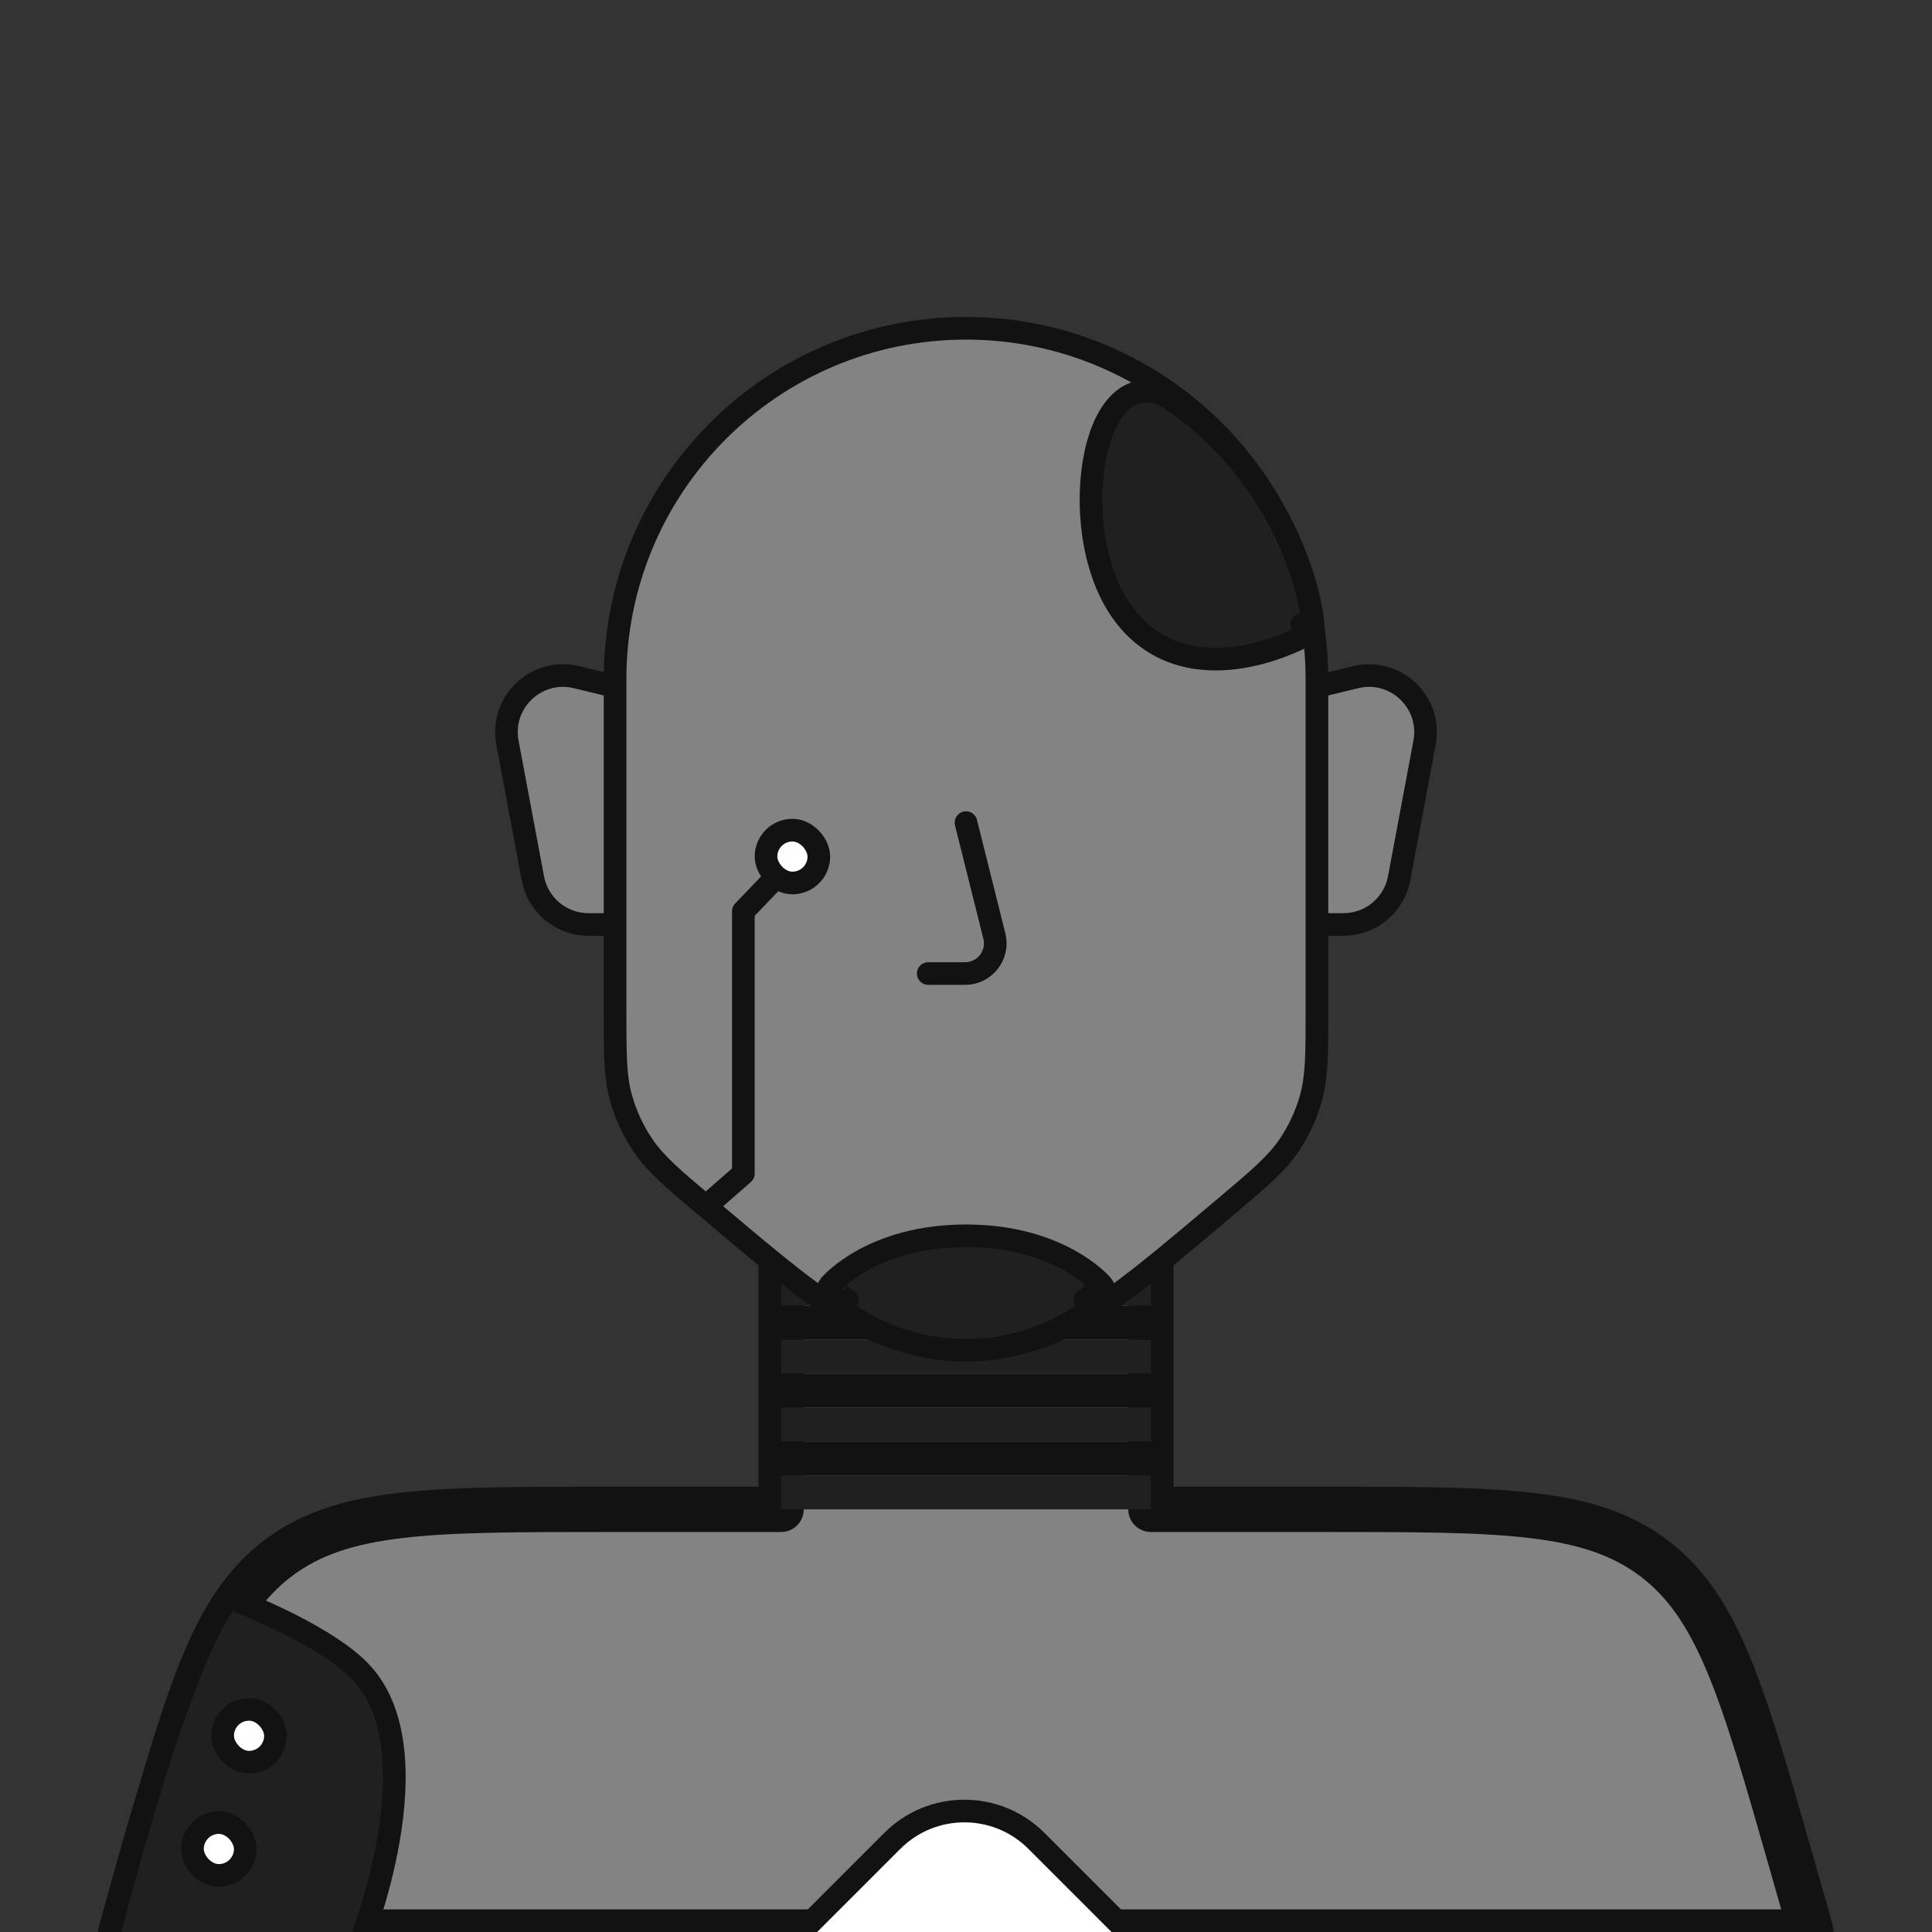 <svg width="512" height="512" viewBox="0 0 512 512" fill="none" xmlns="http://www.w3.org/2000/svg">
<rect x="0" y="0" width="512" height="512" fill="#333333" stroke="none"/>
<g clip-path="url(#clip0_1688_5885)">
<path d="M170 186C170 184.615 169.052 183.411 167.707 183.084L152.75 179.459C142.169 176.894 132.466 186.1 134.473 196.801L141.216 232.764C142.546 239.859 148.741 245 155.959 245H167C168.657 245 170 243.657 170 242V186Z" fill="#838383" stroke="#121212" stroke-width="6" stroke-linecap="round" stroke-linejoin="round"/>
<path d="M342 186C342 184.615 342.948 183.411 344.293 183.084L359.25 179.459C369.831 176.894 379.534 186.1 377.527 196.801L370.784 232.764C369.454 239.859 363.259 245 356.041 245H345C343.343 245 342 243.657 342 242V186Z" fill="#838383" stroke="#121212" stroke-width="6" stroke-linecap="round" stroke-linejoin="round"/>
<mask id="path-3-outside-1_1688_5885" maskUnits="userSpaceOnUse" x="26" y="324" width="460" height="194" fill="black">
<rect fill="white" x="26" y="324" width="460" height="194"/>
<path fill-rule="evenodd" clip-rule="evenodd" d="M305 330H207V400H160.551C114.08 400 90.844 400 73.735 412.906C56.625 425.811 50.242 448.153 37.475 492.836L32 512H480L474.524 492.836C461.758 448.153 455.375 425.811 438.265 412.906C421.156 400 397.92 400 351.449 400H305V330Z"/>
</mask>
<path fill-rule="evenodd" clip-rule="evenodd" d="M305 330H207V400H160.551C114.08 400 90.844 400 73.735 412.906C56.625 425.811 50.242 448.153 37.475 492.836L32 512H480L474.524 492.836C461.758 448.153 455.375 425.811 438.265 412.906C421.156 400 397.92 400 351.449 400H305V330Z" fill="#838383"/>
<path d="M207 330V324C203.686 324 201 326.686 201 330H207ZM305 330H311C311 326.686 308.314 324 305 324V330ZM207 400V406C210.314 406 213 403.314 213 400H207ZM73.735 412.906L77.348 417.696L73.735 412.906ZM37.475 492.836L31.706 491.187H31.706L37.475 492.836ZM32 512L26.231 510.352C25.714 512.162 26.076 514.11 27.21 515.613C28.344 517.116 30.117 518 32 518V512ZM480 512V518C481.883 518 483.656 517.116 484.79 515.613C485.924 514.11 486.286 512.162 485.769 510.352L480 512ZM474.524 492.836L468.755 494.484L474.524 492.836ZM438.265 412.906L441.878 408.116H441.878L438.265 412.906ZM305 400H299C299 403.314 301.686 406 305 406V400ZM207 336H305V324H207V336ZM213 400V330H201V400H213ZM160.551 406H207V394H160.551V406ZM77.348 417.696C84.74 412.12 93.662 409.117 106.831 407.572C120.157 406.01 137.172 406 160.551 406V394C137.458 394 119.62 393.99 105.433 395.654C91.09 397.336 79.839 400.786 70.122 408.116L77.348 417.696ZM43.245 494.484C49.667 472.005 54.351 455.648 59.514 443.263C64.617 431.025 69.956 423.272 77.348 417.696L70.122 408.116C60.404 415.445 53.996 425.316 48.439 438.645C42.942 451.829 38.05 468.983 31.706 491.187L43.245 494.484ZM37.769 513.648L43.245 494.484L31.706 491.187L26.231 510.352L37.769 513.648ZM480 506H32V518H480V506ZM468.755 494.484L474.231 513.648L485.769 510.352L480.294 491.187L468.755 494.484ZM434.652 417.696C442.044 423.272 447.383 431.025 452.486 443.263C457.649 455.648 462.333 472.005 468.755 494.484L480.294 491.187C473.95 468.983 469.058 451.829 463.561 438.645C458.003 425.316 451.595 415.445 441.878 408.116L434.652 417.696ZM351.449 406C374.828 406 391.843 406.01 405.169 407.572C418.338 409.117 427.26 412.12 434.652 417.696L441.878 408.116C432.161 400.786 420.91 397.336 406.567 395.654C392.38 393.99 374.542 394 351.449 394V406ZM305 406H351.449V394H305V406ZM299 330V400H311V330H299Z" fill="#121212" mask="url(#path-3-outside-1_1688_5885)"/>
<path d="M95 442.5C84.626 432.238 61 423.5 61 423.5C61 423.5 50.727 428.5 28 516C21.275 541.892 95 516 95 516C95 516 116.378 463.647 95 442.5Z" fill="#202020" stroke="#121212" stroke-width="6" stroke-linecap="round" stroke-linejoin="round"/>
<rect x="207" y="355" width="98" height="9" fill="#202020"/>
<rect x="207" y="337" width="98" height="9" fill="#202020"/>
<rect x="207" y="364" width="98" height="9" fill="#121212"/>
<rect x="207" y="346" width="98" height="9" fill="#121212"/>
<rect x="207" y="373" width="98" height="9" fill="#202020"/>
<rect x="207" y="382" width="98" height="9" fill="#121212"/>
<rect x="207" y="391" width="98" height="9" fill="#202020"/>
<path d="M256 87C204.638 87 163 128.638 163 180V267.868L163 268.389C163 279.226 162.999 285.272 164.563 290.912C165.824 295.462 167.826 299.772 170.488 303.671C173.789 308.504 178.408 312.405 186.688 319.397L187.086 319.733L187.187 319.818C199.277 330.027 208.482 337.8 216.376 343.473C224.324 349.186 231.123 352.906 238.451 354.894C249.942 358.013 262.058 358.013 273.549 354.894C280.877 352.906 287.676 349.186 295.624 343.473C303.518 337.8 312.723 330.027 324.812 319.818L324.914 319.733L325.312 319.396C333.592 312.405 338.212 308.504 341.512 303.671C344.174 299.772 346.176 295.462 347.437 290.912C349.001 285.272 349 279.226 349 268.389V267.868V180C349 128.638 307.362 87 256 87Z" fill="#838383" stroke="#121212" stroke-width="6" stroke-linecap="round" stroke-linejoin="round"/>
<path d="M345 165.5L346.488 168.105C347.506 167.523 348.091 166.403 347.988 165.236L345 165.5ZM345 165.5C347.988 165.236 347.988 165.235 347.988 165.233L347.988 165.229L347.987 165.219L347.984 165.19L347.982 165.173C347.98 165.152 347.978 165.126 347.975 165.095C347.966 165.015 347.954 164.904 347.938 164.761C347.904 164.476 347.851 164.068 347.773 163.548C347.617 162.508 347.358 161.02 346.943 159.17C346.112 155.474 344.654 150.326 342.132 144.443C337.087 132.672 327.771 117.926 310.715 106.039C308.222 104.301 305.59 103.429 302.938 103.697C300.287 103.965 298.07 105.329 296.322 107.187C292.93 110.79 290.818 116.727 289.819 123.143C287.818 135.997 289.939 153.249 298.681 163.903C307.649 174.834 319.977 175.674 329.513 174.018C334.295 173.188 338.515 171.718 341.527 170.465C343.038 169.837 344.259 169.258 345.11 168.831C345.536 168.618 345.87 168.442 346.103 168.317C346.219 168.254 346.31 168.204 346.375 168.168C346.387 168.162 346.398 168.155 346.409 168.15C346.426 168.14 346.44 168.132 346.452 168.125L346.475 168.112L346.483 168.108L346.486 168.106C346.487 168.105 346.488 168.105 345 165.5Z" fill="#202020" stroke="#121212" stroke-width="6" stroke-linecap="round" stroke-linejoin="round"/>
<path d="M291.686 344.792C292.296 344.277 292.675 343.54 292.74 342.744C292.805 341.948 292.55 341.159 292.031 340.552L289.75 342.5C292.031 340.552 292.03 340.55 292.029 340.549L292.026 340.546L292.021 340.539L292.006 340.523C291.995 340.51 291.982 340.495 291.966 340.476C291.933 340.44 291.891 340.393 291.838 340.335C291.731 340.219 291.583 340.062 291.391 339.869C291.009 339.484 290.454 338.957 289.72 338.336C288.254 337.094 286.071 335.474 283.124 333.866C277.214 330.642 268.285 327.5 256 327.5C243.715 327.5 234.786 330.642 228.876 333.866C225.929 335.474 223.746 337.094 222.28 338.336C221.546 338.957 220.991 339.484 220.609 339.869C220.417 340.062 220.269 340.219 220.162 340.335C220.109 340.393 220.067 340.44 220.034 340.476C220.018 340.495 220.005 340.51 219.994 340.523L219.979 340.539L219.974 340.546L219.971 340.549C219.97 340.55 219.969 340.552 222.25 342.5L219.969 340.552C219.45 341.159 219.195 341.948 219.26 342.744C219.325 343.54 219.704 344.277 220.314 344.792C240.922 362.194 271.078 362.194 291.686 344.792ZM224.521 344.46C224.521 344.46 224.521 344.46 224.521 344.46L224.521 344.46ZM287.476 344.456L287.474 344.455C287.477 344.458 287.479 344.46 287.479 344.46L287.479 344.46L287.476 344.456Z" fill="#202020" stroke="#121212" stroke-width="6" stroke-linecap="round" stroke-linejoin="round"/>
<path d="M256 218L263.515 248.06C264.777 253.109 260.958 258 255.754 258H246" stroke="#121212" stroke-width="6" stroke-linecap="round" stroke-linejoin="round"/>
<path d="M208.5 229.5L197 241.5V311L189 318" stroke="#121212" stroke-width="6" stroke-linecap="round" stroke-linejoin="round"/>
<rect x="203" y="220" width="14" height="14" rx="7" fill="white" stroke="#121212" stroke-width="6" stroke-linecap="round" stroke-linejoin="round"/>
<rect x="59" y="453" width="14" height="14" rx="7" fill="white" stroke="#121212" stroke-width="6" stroke-linecap="round" stroke-linejoin="round"/>
<rect x="51" y="483" width="14" height="14" rx="7" fill="white" stroke="#121212" stroke-width="6" stroke-linecap="round" stroke-linejoin="round"/>
<path d="M213.849 510.477C203.305 521.021 203.305 538.116 213.849 548.66L236.477 571.288C247.021 581.832 264.116 581.832 274.66 571.288L297.288 548.66C307.832 538.116 307.832 521.021 297.288 510.477L285.974 499.163L274.66 487.849C264.116 477.305 247.021 477.305 236.477 487.849L225.163 499.163L213.849 510.477Z" fill="white" stroke="#121212" stroke-width="6" stroke-linecap="round" stroke-linejoin="round"/>
</g>
<defs>
<clipPath id="clip0_1688_5885">
<rect width="512" height="512" fill="white"/>
</clipPath>
</defs>
</svg>
